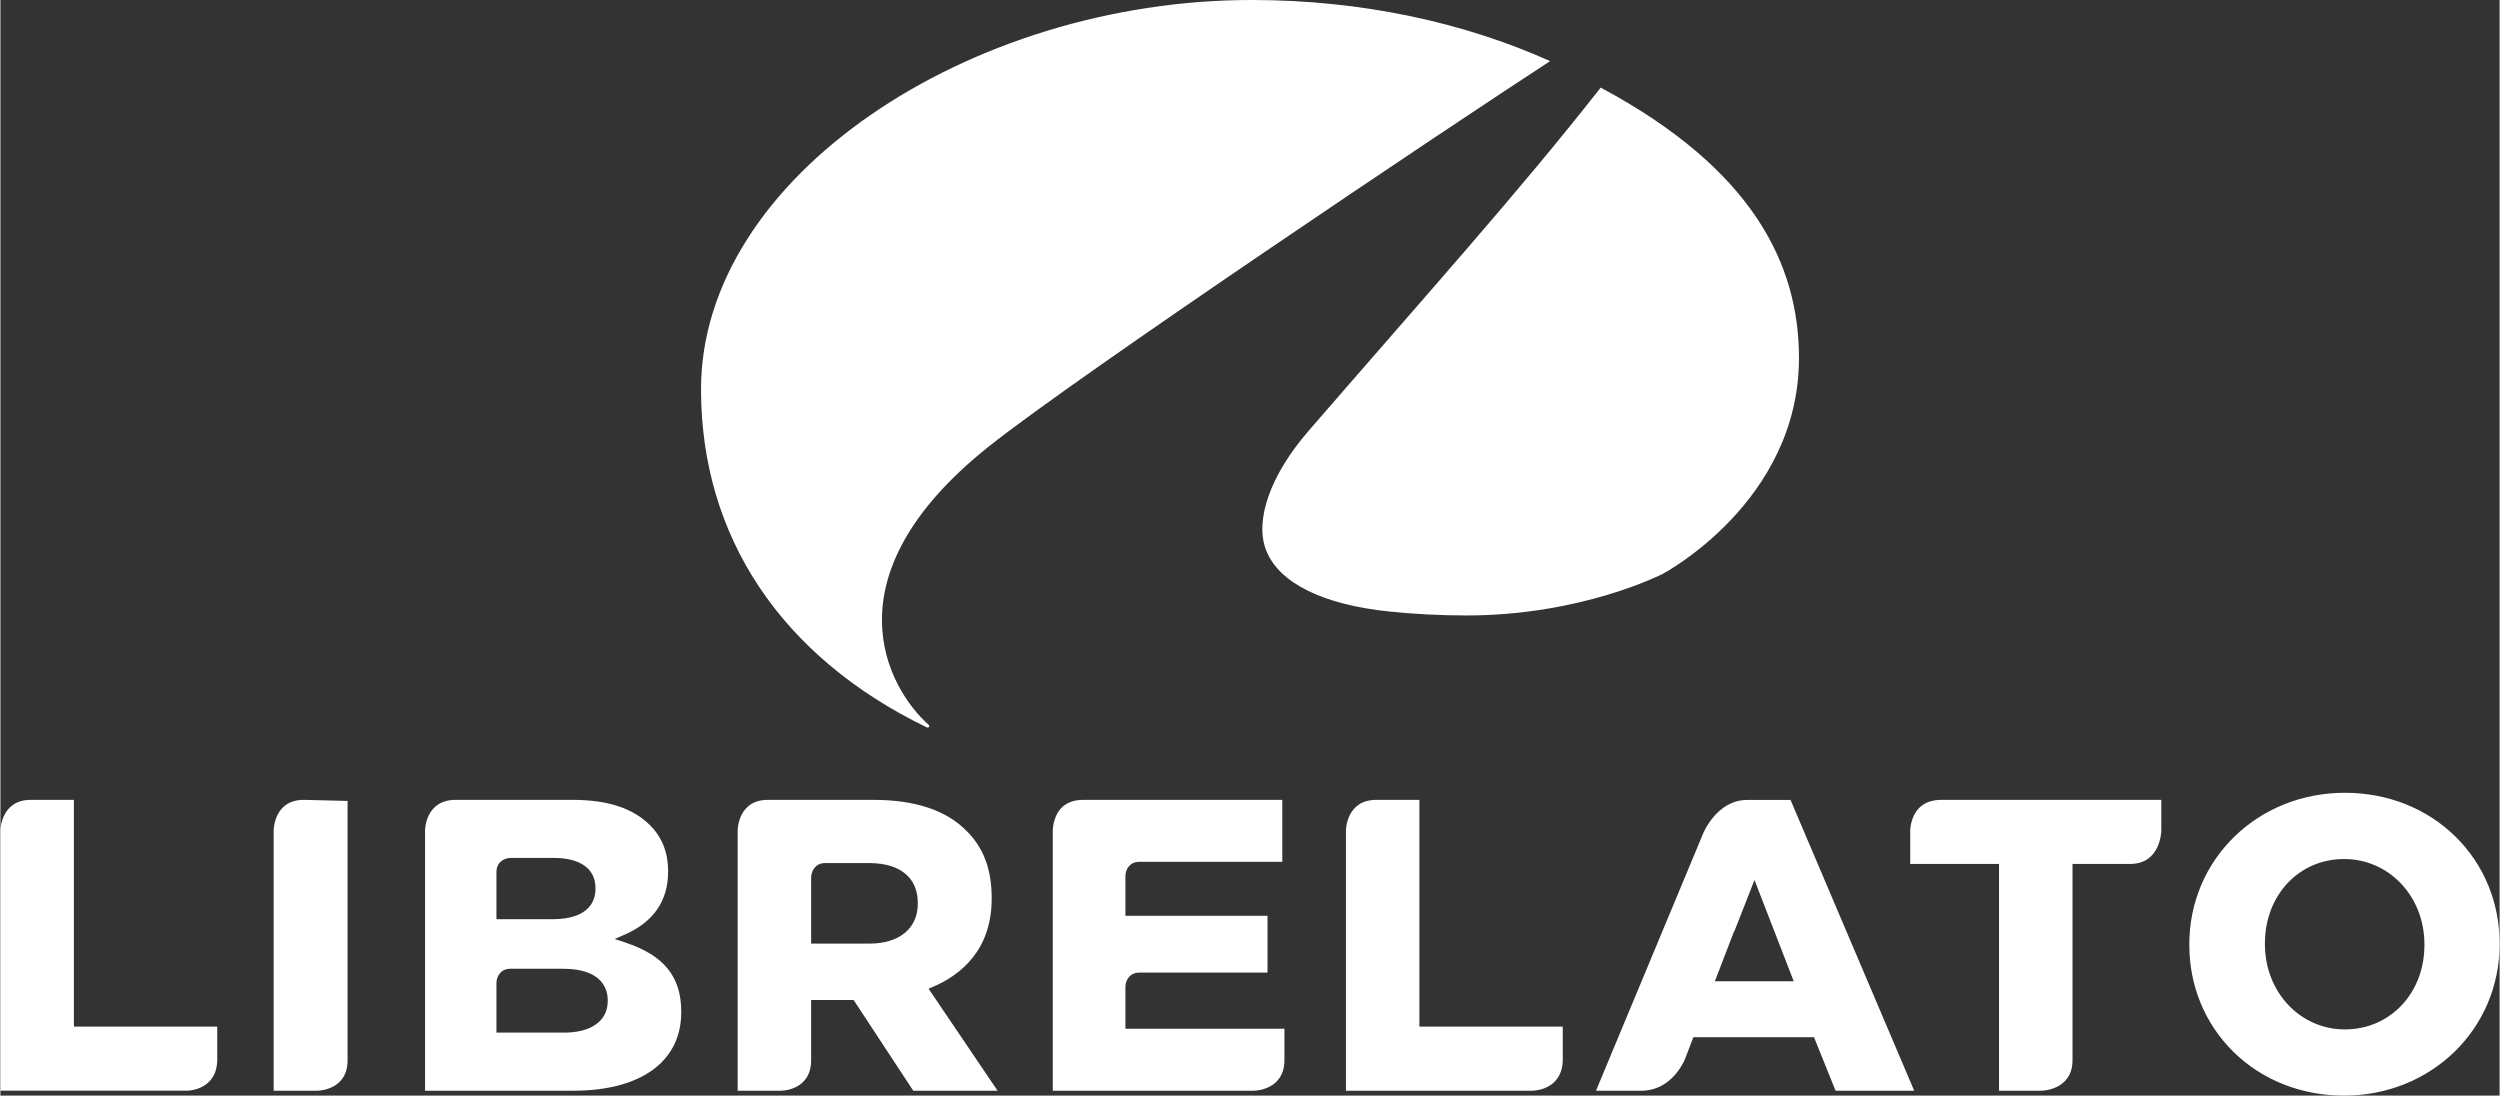 <?xml version="1.0" encoding="UTF-8"?>
<!DOCTYPE svg PUBLIC "-//W3C//DTD SVG 1.1//EN" "http://www.w3.org/Graphics/SVG/1.1/DTD/svg11.dtd">
<!-- Creator: CorelDRAW 2021 (64 Bit) -->
<svg xmlns="http://www.w3.org/2000/svg" xml:space="preserve" width="1417px" height="621px" version="1.1" style="shape-rendering:geometricPrecision; text-rendering:geometricPrecision; image-rendering:optimizeQuality; fill-rule:evenodd; clip-rule:evenodd"
viewBox="0 0 26403.83 11575.27"
 xmlns:xlink="http://www.w3.org/1999/xlink"
 xmlns:xodm="http://www.corel.com/coreldraw/odm/2003">
 <rect x="0" y="0" width="26403.83" height="11575.27" fill="#333333" stroke="none"/>
 <defs>
  <style type="text/css">
   <![CDATA[
    .fil0 {fill:white;fill-rule:nonzero}
   ]]>
  </style>
 </defs>
 <g id="Camada_x0020_1">
  <path class="fil0" d="M13371.85 5812.43c134.13,345.53 597.42,575.96 1304.42,648.48 267.07,27.47 540.63,41.42 812.98,41.42 1216.52,0 2061.23,-434.48 2069.71,-437.29 0,0 1442.82,-759.63 1442.82,-2282.08 0,-995.78 -491.95,-1999.58 -2094.78,-2857.42 -858.36,1095.1 -1817.67,2161.73 -3088.65,3629.59 -399.7,461.29 -569.44,940.14 -446.5,1257.3zm5574.48 4554.78l-833.03 0 191.97 -499.74 11.2 -29.22 3 0 170.07 -433.36 42.15 -107.8 41.97 108 348.53 899.57 24.14 62.55zm-492.29 -1915.7c-327.8,0 -468.79,363.93 -468.79,363.93l-1127.84 2707.8 481.63 0c294.47,0 430.47,-270.02 455.91,-327.2l91.38 -237.82 1274.16 0 11.64 28.39 216.25 536.63 830.68 0 -1306.18 -3071.73 -458.84 0zm1817.12 84.83c-93.3,94.77 -93.92,236.07 -93.92,237.5l0 353.59 938.08 0 0 2395.83 444.34 0c13.49,0 332.04,-5.28 332.04,-323.7l0 -2072.13 45.19 0c0,0 190.96,0.22 562.6,0.22 321.83,0 330.12,-339.63 330.23,-354.16l0 -323.04 -2322.11 0c-100.85,0 -180.4,28.9 -236.45,85.89zm-8385.51 2332.45l0 -443.28c0,-60.3 39.14,-149.88 147.29,-149.88l1353.86 0 0 -600.1 -1501.15 0 0 -421.25c0,-59.89 39.14,-149.25 147.29,-149.25 96.01,0 1264.34,-0.13 1510.24,-0.13l0 -654.47 -2102.57 0c-98.21,0 -175.79,28.37 -230.26,84.21 -92.6,94.67 -91.94,237.38 -91.94,238.94l0 2749.61 2122.22 0c13.16,0 325,-5.28 325,-323.65l0 -330.75 -1679.98 0zm-2193.53 -1320.46c0,259.67 -195.47,420.92 -509.9,420.92l-616.96 0 0 -701.19c1.14,-60.6 41.33,-149.67 147.44,-149.67 34.01,0.11 96.84,0.11 165.74,0.11l299.31 -0.11c327.07,0 514.37,153.41 514.37,420.92l0 9.02zm114.23 897.37l50.78 -21.84c281,-120.9 615.66,-380.24 615.66,-929.61l0 -9.22c0,-298.81 -85.95,-529.14 -263.28,-704.1 -212.31,-219.37 -544.2,-330.5 -986.99,-330.5l-1114.59 0c-313.51,0 -318.66,310.3 -318.9,323.57l0 2749.19 459.68 0c12.72,0 316.55,-5.28 316.55,-322.42l0 -635.84 449.22 0 13.43 20.38 616.36 937.88 890.88 0 -697.7 -1031.4 -31.1 -46.09zm-3389.88 128.89c0,209.73 -172.29,334.97 -460.84,334.97l-715.15 0 0 -523.6c0,-60.7 39.11,-151.03 146.96,-151.03l559.43 0c423.89,0 469.6,231.19 469.6,330.63l0 9.03zm-1175.99 -908.7l0 -452.07c0,-109.28 87.91,-149.38 146.74,-149.71l461.28 0c278.67,0 438.35,115.51 438.35,316.95l0 8.91c0,120.24 -59.2,321.59 -456.13,321.59l-590.24 0 0 -45.67zm1952.26 1030.7l0 -9.02c0,-368.63 -181.87,-593.7 -589.82,-729.5l-112.72 -37.49 108.64 -47.8c302.13,-133.36 455.37,-356.56 455.37,-663.45l0 -9.22c0,-191.18 -63.13,-352.27 -187.68,-478.3 -180.59,-182.61 -449.29,-271.38 -821.41,-271.38l-1235.35 0c-317.76,0 -323.26,310.43 -323.33,323.57l0 2749.24 1567.59 0c713.04,0 1138.71,-309 1138.71,-826.65zm-4305.76 -1922.46l0 2749.11 460.89 0c12.94,0 319.84,-5.59 319.84,-321.1l0 -2740.26 -462.95 -11.43c-312.61,0 -317.58,310.43 -317.78,323.68zm-2110.69 2072.15l0 -2395.83 -455.32 0c-312.19,0 -320.75,310.83 -320.97,324.1l0 2748.69 1971.17 0c12.81,0 319.54,-5.59 319.54,-332.48l0 -344.48 -1514.42 0zm14215.34 0l0 -2395.83 -455.21 0c-313.99,0 -320.9,310.61 -320.9,323.88l0 2748.91 1970.94 0c12.99,0 319.65,-5.5 319.65,-332.48l0 -344.48 -1514.48 0zm10618.04 -861.69c0,507.9 -361.25,891.16 -840.32,891.16 -473.74,0 -844.83,-395.36 -844.83,-900.07l0 -9.03c0,-508.08 359.29,-891.18 835.87,-891.18 476.23,0 849.28,395.45 849.28,900.21l0 8.91zm329.82 -1144.23c-303.41,-299.53 -718.96,-464.61 -1170.14,-464.61 -921.64,0 -1643.51,702.76 -1643.51,1599.93l0 8.91c0,430.67 164.9,830.65 464.28,1126.36 303.39,299.44 719.07,464.32 1170.27,464.32 921.6,0 1643.44,-702.62 1643.44,-1599.59l0 -9.03c0,-430.56 -164.81,-830.57 -464.34,-1126.29zm-16151.63 -1155.39c18.32,8.8 34.87,-13.16 18.43,-27.87 -425.08,-376.61 -1099.18,-1556.14 630.45,-2935.53 944.38,-753.27 4857.09,-3373.99 5935.62,-4075.97 -908.99,-408.44 -1991.42,-645.62 -3153.37,-645.62 -2980.91,0 -5817.02,1869.63 -5817.02,4113.22 0,1548.62 839.89,2823.85 2385.89,3571.77z"/>
 </g>
</svg>
